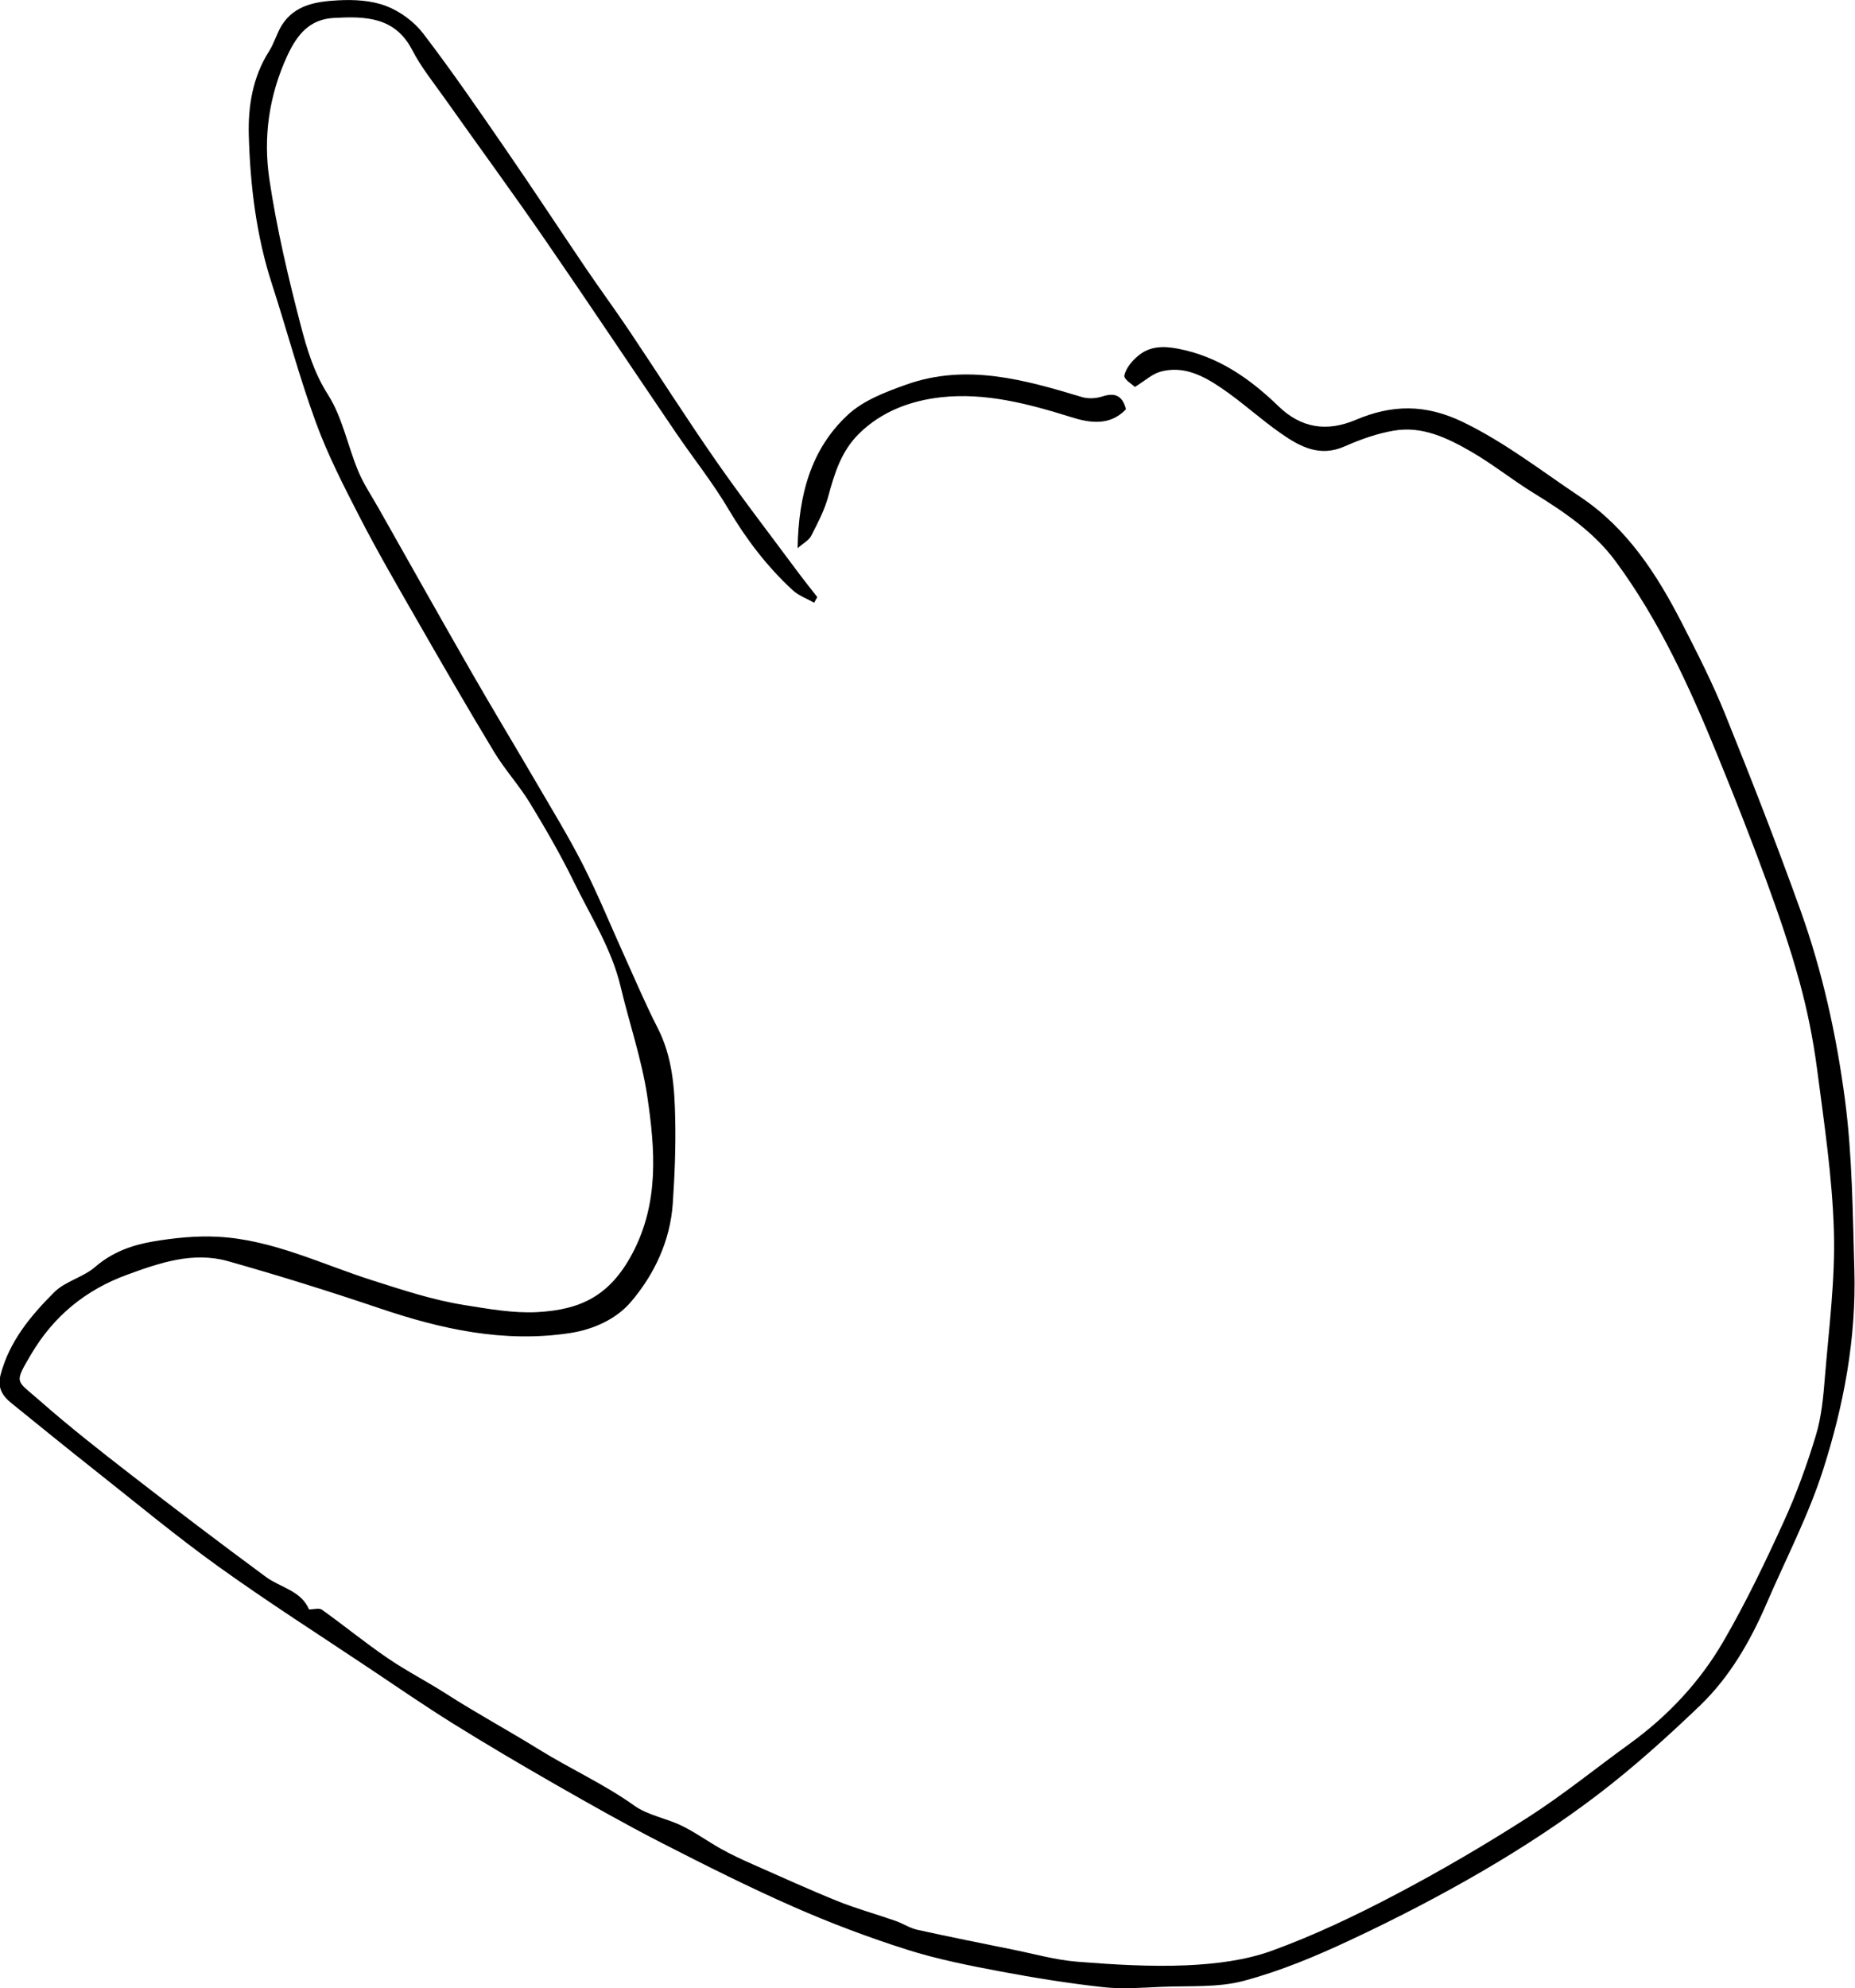 <?xml version="1.0" encoding="UTF-8"?>
<svg id="Layer_2" data-name="Layer 2" xmlns="http://www.w3.org/2000/svg" viewBox="0 0 268.99 288.17">
  <defs>
    <style>
      .cls-1 {
        stroke-width: 0px;
      }
    </style>
  </defs>
  <g id="Layer_1-2" data-name="Layer 1">
    <g>
      <path class="cls-1" d="m118.06,87.36c-1.06-.6-2.27-1.03-3.14-1.84-3.68-3.4-6.68-7.32-9.25-11.66-2.28-3.87-5.12-7.41-7.65-11.13-6.38-9.38-12.67-18.82-19.11-28.16-4.72-6.84-9.63-13.54-14.43-20.32-1.62-2.29-3.42-4.51-4.7-6.99-2.53-4.9-6.94-4.9-11.38-4.66-3.45.19-5.29,2.32-6.77,5.54-2.65,5.79-3.47,11.78-2.57,17.84,1.06,7.12,2.72,14.17,4.54,21.14.9,3.46,1.92,6.89,3.97,10.1,2.08,3.27,2.84,7.37,4.36,11.03.77,1.86,1.92,3.57,2.92,5.33,4.5,7.96,8.98,15.94,13.53,23.87,3.03,5.28,6.18,10.48,9.25,15.74,2.34,4.02,4.79,8,6.9,12.15,2.18,4.29,3.99,8.75,5.98,13.14,1.6,3.52,3.1,7.09,4.86,10.52,2.13,4.16,2.45,8.64,2.54,13.12.09,4.1-.07,8.21-.35,12.3-.37,5.44-2.68,10.31-6.09,14.3-2.05,2.4-5.28,3.95-8.79,4.49-9.62,1.47-18.71-.56-27.74-3.62-7.23-2.44-14.52-4.72-21.86-6.79-5.06-1.43-9.86.21-14.65,1.96-6.07,2.22-10.68,6.04-13.93,11.55-2.53,4.3-2.15,3.69,1.17,6.62,4.26,3.75,8.73,7.26,13.22,10.74,6.5,5.04,13.05,10.01,19.67,14.89,2.12,1.56,5.09,1.97,6.25,4.71.68,0,1.47-.25,1.87.04,3.21,2.29,6.27,4.8,9.53,7.02,2.75,1.88,5.74,3.4,8.54,5.2,4.38,2.81,8.97,5.29,13.36,8.01,4.56,2.83,9.48,5.04,13.87,8.17,1.97,1.41,4.63,1.82,6.87,2.91,2,.97,3.82,2.31,5.77,3.39,1.47.82,3.01,1.53,4.55,2.21,4.1,1.81,8.18,3.67,12.34,5.35,2.72,1.09,5.57,1.87,8.34,2.84,1.07.37,2.07,1.05,3.16,1.29,4.61,1.02,9.25,1.94,13.88,2.88,3.09.62,6.17,1.5,9.29,1.75,5.29.42,10.63.75,15.92.52,4.15-.19,8.47-.71,12.34-2.11,6.15-2.24,12.11-5.08,17.91-8.13,6.58-3.46,13.02-7.23,19.28-11.24,5.08-3.26,9.78-7.09,14.68-10.63,5.56-4.02,10.2-8.98,13.61-14.86,3.24-5.58,6.05-11.44,8.73-17.31,1.85-4.04,3.38-8.27,4.67-12.53.82-2.71,1.08-5.61,1.31-8.46.57-7.04,1.51-14.11,1.3-21.14-.23-7.88-1.43-15.75-2.45-23.58-.56-4.24-1.41-8.47-2.54-12.58-1.37-4.98-3.06-9.88-4.84-14.73-2.2-6.01-4.55-11.96-6.97-17.88-4.05-9.93-8.48-19.68-14.88-28.35-3.13-4.23-7.46-7.15-11.91-9.89-3.07-1.89-5.91-4.18-9.03-5.98-3.41-1.97-7.06-3.73-11.15-3.04-2.45.41-4.87,1.27-7.15,2.28-3.61,1.61-6.49.06-9.23-1.85-2.97-2.06-5.65-4.55-8.64-6.58-2.63-1.79-5.53-3.32-8.89-2.38-1.17.33-2.17,1.27-3.67,2.2-.27-.27-1.65-1.11-1.54-1.65.22-1.05,1.11-2.12,1.99-2.85,1.67-1.4,3.59-1.46,5.79-1.04,5.86,1.12,10.45,4.35,14.57,8.34,3.24,3.13,6.94,3.78,11.19,1.98,5.22-2.21,10.08-2.36,15.66.36,6.15,3,11.4,7.12,16.96,10.83,6.71,4.48,11.05,11.15,14.68,18.23,2.24,4.36,4.47,8.74,6.3,13.28,3.79,9.38,7.47,18.82,10.89,28.34,3.2,8.9,5.24,18.17,6.47,27.51,1.07,8.14,1.12,16.42,1.36,24.65.29,9.96-1.55,19.71-4.58,29.11-2.12,6.59-5.38,12.82-8.13,19.2-2.38,5.52-5.37,10.71-9.71,14.87-4.73,4.53-9.62,8.94-14.82,12.9-5.25,4-10.83,7.64-16.53,10.97-6.25,3.65-12.71,6.99-19.27,10.06-5,2.35-10.17,4.51-15.49,5.93-3.76,1.01-7.89.7-11.86.87-2.84.12-5.72.36-8.53.05-5-.55-9.98-1.35-14.92-2.28-4.55-.86-9.13-1.76-13.54-3.16-5.55-1.76-11.04-3.83-16.37-6.17-6.5-2.86-12.86-6.05-19.18-9.29-5.21-2.67-10.31-5.56-15.39-8.46-5.01-2.87-9.99-5.8-14.89-8.85-4.09-2.55-8.07-5.29-12.08-7.97-7.3-4.88-14.72-9.61-21.86-14.73-6.23-4.47-12.14-9.39-18.17-14.15-4.01-3.17-7.98-6.4-11.95-9.61-1.31-1.06-2.04-2.25-1.53-4.14,1.29-4.85,4.38-8.53,7.76-11.91,1.6-1.6,4.2-2.16,5.94-3.67,2.48-2.15,5.37-3.18,8.41-3.69,3.09-.52,6.29-.85,9.41-.68,7.93.42,15.04,3.99,22.46,6.34,4.37,1.39,8.66,2.82,13.29,3.56,3.52.56,7.06,1.2,10.53,1.02,6.21-.34,10.5-2.28,13.8-8.5,3.91-7.38,3.3-15.07,2.17-22.74-.8-5.38-2.61-10.6-3.87-15.92-1.3-5.5-4.34-10.2-6.77-15.18-1.91-3.91-4.1-7.7-6.37-11.43-1.57-2.57-3.64-4.83-5.2-7.41-3.88-6.41-7.62-12.9-11.35-19.4-2.8-4.87-5.62-9.74-8.19-14.73-2.3-4.47-4.61-8.98-6.33-13.69-2.4-6.56-4.19-13.34-6.35-20-2.28-7.01-3.15-14.26-3.36-21.54-.12-4.18.54-8.44,2.92-12.18.75-1.17,1.12-2.58,1.85-3.78C42.74.66,45.93.22,48.99.05c2.33-.13,4.86,0,7,.82,2.02.77,4.05,2.26,5.37,3.98,4.17,5.45,8.06,11.12,11.96,16.78,3.94,5.71,7.74,11.51,11.63,17.25,2.08,3.06,4.27,6.04,6.33,9.11,4.18,6.23,8.2,12.56,12.48,18.71,3.76,5.4,7.79,10.63,11.72,15.92.98,1.33,2.02,2.62,3.03,3.92-.15.28-.3.55-.45.83Z"/>
      <path class="cls-1" d="m115.66,79.46c.13-7.7,1.93-14.38,7.3-19.35,2.25-2.08,5.46-3.3,8.44-4.36,8.7-3.1,17.11-.73,25.49,1.8.9.27,2.05.21,2.96-.09,1.83-.59,2.92-.13,3.42,1.86-2.31,2.45-5.26,1.99-7.94,1.14-6.17-1.93-12.45-3.59-18.87-2.88-4.31.48-8.59,2-11.92,5.3-2.58,2.56-3.54,5.77-4.45,9.12-.54,1.97-1.52,3.83-2.46,5.66-.33.65-1.13,1.06-1.96,1.79Z"/>
    </g>
  </g>
</svg>